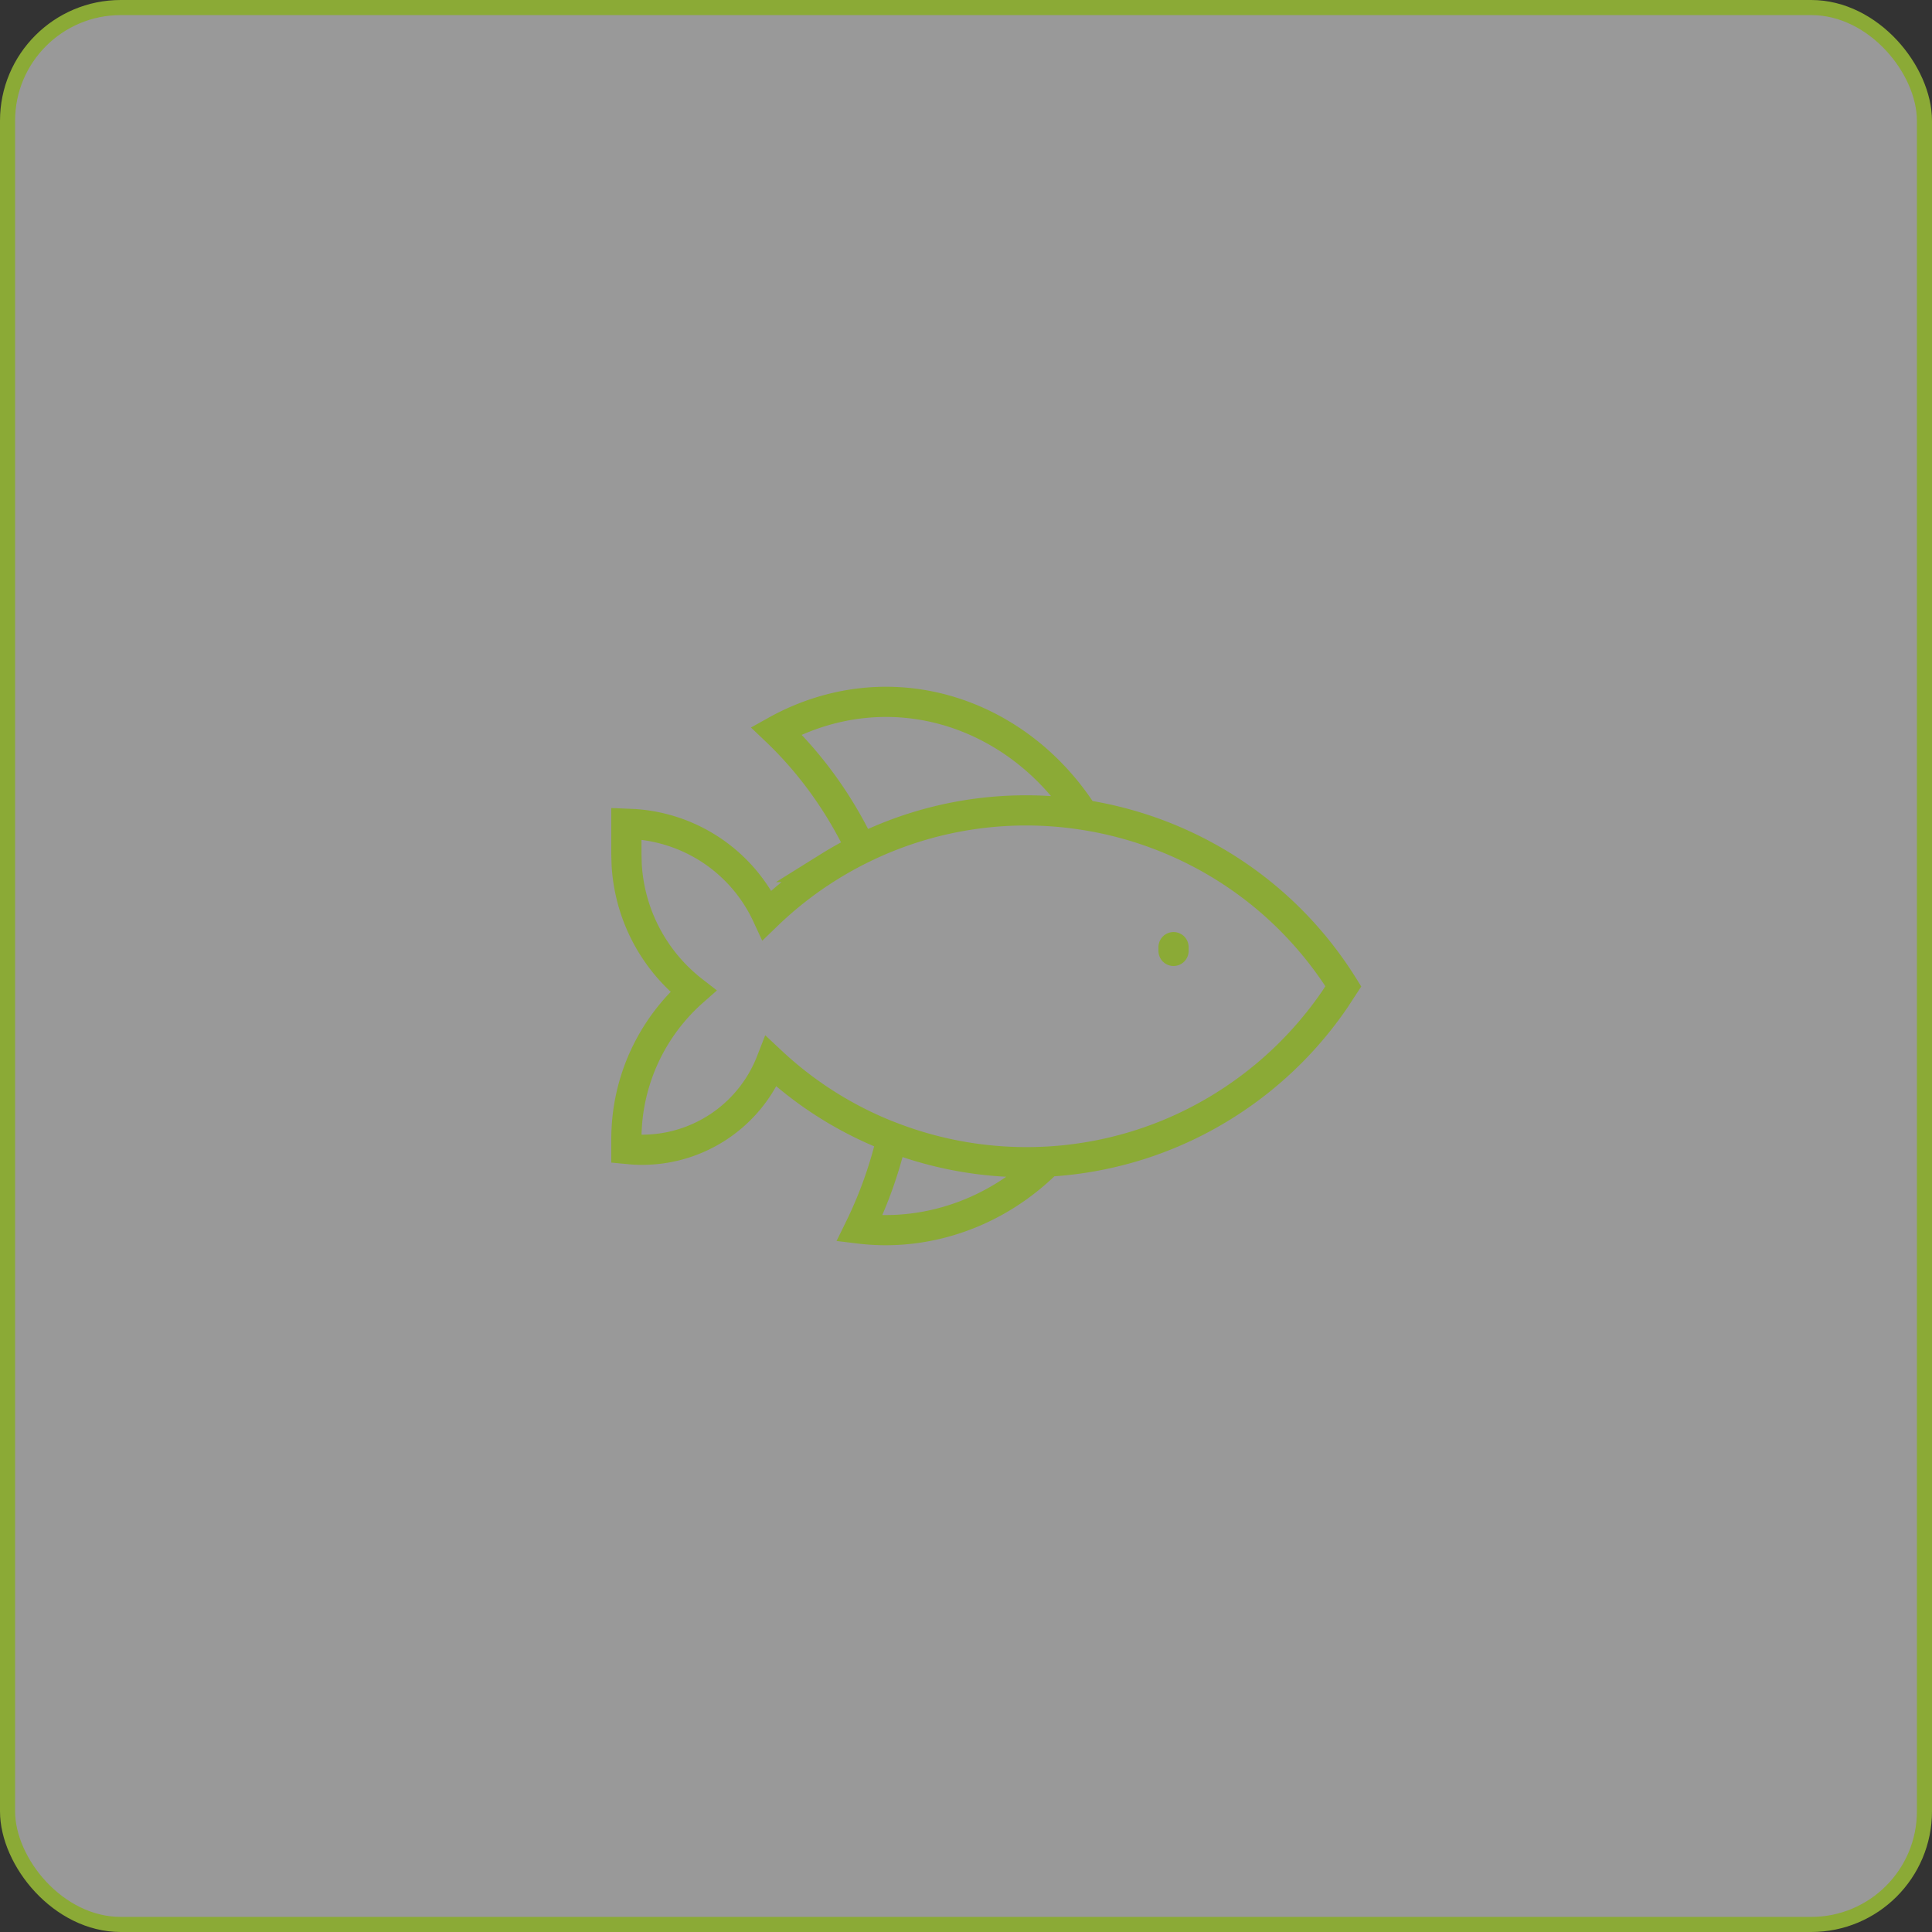 <svg xmlns="http://www.w3.org/2000/svg" width="128" height="128" fill="none"><rect width="100%" height="100%" fill="#333333" stroke="none"/><rect width="127" height="127" x=".5" y=".5" fill="#fff" fill-opacity=".5" stroke="#8BAA36" rx="7.5"/><path stroke="#8BAA36" stroke-linecap="round" stroke-width="2" d="M54.9 57.444c11.6-7.234 26.866-3.696 34.1 7.902l-.572.875a24.75 24.75 0 0 1-4.944 5.335c-9.73 7.803-23.55 7.061-32.391-1.228a9.172 9.172 0 0 1-9.213 5.823l-.38-.036v-.644c0-3.862 1.69-7.39 4.43-9.803a11.428 11.428 0 0 1-4.412-8.4l-.018-.642v-2.05l.518.022a10.452 10.452 0 0 1 8.8 6.033 24.692 24.692 0 0 1 4.083-3.187Zm14.193 19.531.329-.015c-1.822 1.815-4.057 3.193-6.6 3.94-1.975.58-3.963.727-5.88.495a28.133 28.133 0 0 0 2.154-6.053 24.82 24.82 0 0 0 9.997 1.633Zm2.44-23.378.259.39a24.646 24.646 0 0 0-14.74 2.258c-1.435-3.03-3.359-5.673-5.625-7.832a15.32 15.32 0 0 1 3.13-1.313c6.525-1.915 13.189.886 16.976 6.497Z" clip-rule="evenodd"/><path stroke="#8BAA36" stroke-linecap="round" stroke-linejoin="round" stroke-width="2" d="M77.75 63v-.25.25Z" clip-rule="evenodd"/></svg>